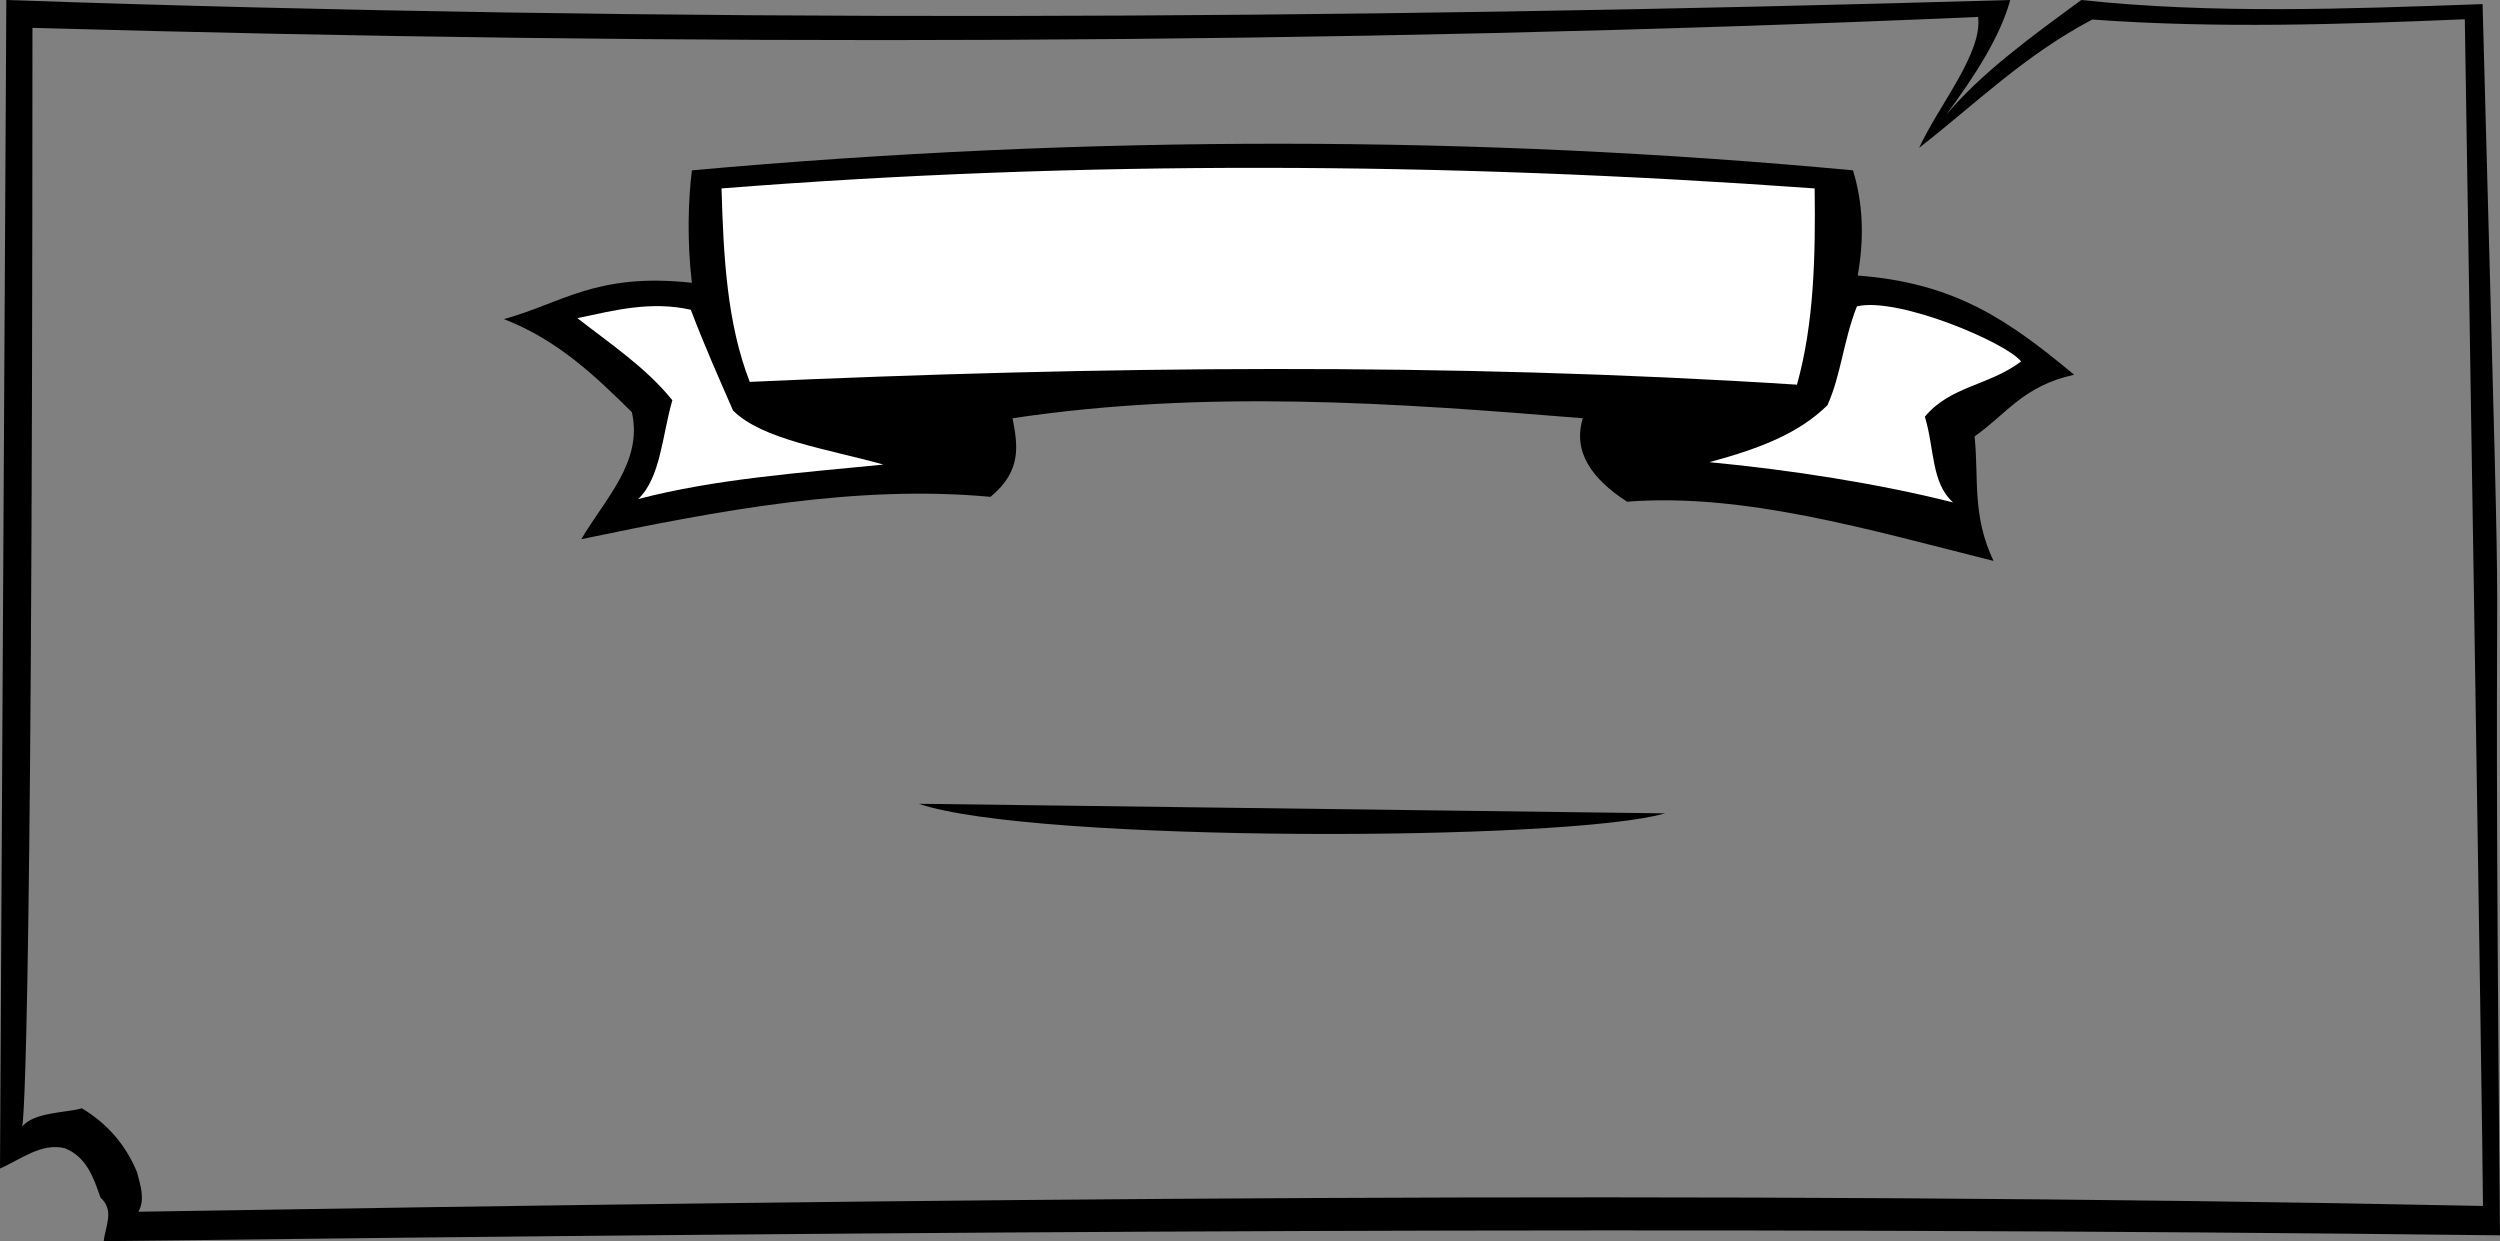 <?xml version="1.0" encoding="UTF-8" standalone="no"?>
<!-- Created with Inkscape (http://www.inkscape.org/) -->

<svg
   width="318.74mm"
   height="158.239mm"
   viewBox="0 0 318.74 158.239"
   version="1.1"
   id="svg12406"
   inkscape:version="1.1.2 (b8e25be833, 2022-02-05)"
   sodipodi:docname="list_status.svg"
   xmlns:inkscape="http://www.inkscape.org/namespaces/inkscape"
   xmlns:sodipodi="http://sodipodi.sourceforge.net/DTD/sodipodi-0.dtd"
   xmlns="http://www.w3.org/2000/svg"
   xmlns:svg="http://www.w3.org/2000/svg">
  <rect x="0" y="0" width="318.74" height="158.239" fill="#808080" stroke="none"/>
  <sodipodi:namedview
     id="namedview12408"
     pagecolor="#ffffff"
     bordercolor="#999999"
     borderopacity="1"
     inkscape:pageshadow="0"
     inkscape:pageopacity="0"
     inkscape:pagecheckerboard="0"
     inkscape:document-units="mm"
     showgrid="false"
     inkscape:zoom="0.64052329"
     inkscape:cx="714.25974"
     inkscape:cy="496.46907"
     inkscape:window-width="1920"
     inkscape:window-height="1017"
     inkscape:window-x="-8"
     inkscape:window-y="-8"
     inkscape:window-maximized="1"
     inkscape:current-layer="layer1" />
  <defs
     id="defs12403" />
  <g
     inkscape:label="Слой 1"
     inkscape:groupmode="layer"
     id="layer1"
     transform="translate(83.778,-17.127)">
    <path
       style="display:inline;fill:#000000;fill-opacity:1;stroke:none;stroke-width:0.451px;stroke-linecap:butt;stroke-linejoin:miter;stroke-opacity:1"
       d="m 4.434,38.844 c 50.979,-4.587 100.278,-4.458 148.034,0 1.316,4.258 1.436,8.745 0.604,13.414 12.49,0.94 19.258,5.738 27.593,12.643 -6.526,1.453 -8.543,4.953 -12.689,7.863 0.547,5.417 -0.341,10.098 2.417,15.88 -15.931,-3.992 -31.845,-8.704 -46.726,-7.555 -4.607,-2.977 -6.933,-6.43 -5.639,-10.638 -24.053,-1.964 -48.129,-3.678 -72.708,0 0.625,3.341 1.272,6.681 -2.82,10.022 -17.063,-1.582 -34.57,1.727 -52.164,5.396 3.037,-5.17 7.888,-9.876 6.445,-16.189 -4.7,-4.663 -9.507,-9.225 -16.314,-11.872 7.339,-1.99 11.784,-5.973 23.967,-4.625 -0.635,-5.393 -0.462,-10.567 0,-14.339 z"
       id="path32064-6-7-7-8-3-6-0"
       sodipodi:nodetypes="ccccccccccccccc" />
    <path
       style="display:inline;fill:#ffffff;fill-opacity:1;stroke:none;stroke-width:0.466px;stroke-linecap:butt;stroke-linejoin:miter;stroke-opacity:1"
       d="m 8.214,41.151 c 45.467,-3.585 91.97,-3.415 139.369,0 0.115,8.681 -0.08,17.241 -2.255,25.02 C 100.823,63.316 56.317,63.816 11.812,65.815 8.906,58.362 8.462,49.8 8.214,41.151 Z"
       id="path33538-8-4-6-4-1-6-2"
       sodipodi:nodetypes="ccccc" />
    <path
       style="display:inline;fill:#ffffff;fill-opacity:1;stroke:none;stroke-width:0.512px;stroke-linecap:butt;stroke-linejoin:miter;stroke-opacity:1"
       d="m -10.163,57.69 c 4.693,-0.988 9.336,-2.222 14.461,-1.07 1.794,4.731 3.587,8.713 5.381,12.842 3.699,3.726 12.163,4.925 19.17,6.897 -10.659,1.054 -21.475,1.831 -31.277,4.4 2.888,-2.684 3.087,-8.22 4.372,-12.605 -3.381,-4.182 -7.887,-7.172 -12.107,-10.464 z"
       id="path33995-0-0-8-5-4-1-81"
       sodipodi:nodetypes="ccccccc" />
    <path
       style="display:inline;fill:#ffffff;fill-opacity:1;stroke:none;stroke-width:0.489px;stroke-linecap:butt;stroke-linejoin:miter;stroke-opacity:1"
       d="m 173.896,63.217 c -1.768,-2.358 -15.627,-8.274 -20.926,-7.032 -1.744,4.44 -2.016,8.737 -3.76,12.612 -3.596,3.498 -8.228,5.404 -15.04,7.255 10.363,0.989 21.532,2.723 31.061,5.134 -2.807,-2.52 -2.347,-6.823 -3.597,-10.938 3.287,-3.926 8.158,-3.942 12.261,-7.032 z"
       id="path33995-1-3-1-1-3-9-0-5"
       sodipodi:nodetypes="ccccccc" />
    <path
       style="display:inline;fill:#000000;fill-opacity:1;stroke:none;stroke-width:0.305px;stroke-linecap:butt;stroke-linejoin:miter;stroke-opacity:1"
       d="m 33.355,119.604 c 14.447,4.959 82.581,4.863 95.155,1.223 z"
       id="path20193-8-7-4-4-73-6-4-4-1"
       sodipodi:nodetypes="ccc" />
    <path
       id="path1034-0-8"
       style="display:inline;fill:#000000;fill-opacity:1;stroke:none;stroke-width:0.25px;stroke-linecap:butt;stroke-linejoin:miter;stroke-opacity:1"
       d="m -70.548,175.366 c 102.059,-1.239 203.999,-1.951 305.511,-0.74 -1.157,-123.783 0.942,-39.785 -2.222,-156.975 -17.228,0.613 -34.466,1.269 -51.157,-0.523 -6.376,4.662 -12.771,9.317 -17.247,14.66 3.642,-4.955 6.86,-9.878 8.185,-14.66 -85.926,2.5 -171.219,2.923 -255.493,0 l -0.807,148.983 c 2.712,-1.2 5.303,-3.316 8.268,-2.591 2.782,1.126 3.645,3.725 4.548,6.294 1.828,1.662 0.594,3.667 0.413,5.553 z m 4.418,-3.748 c 0.887,-1.597 0.256,-3.329 -0.181,-5.044 -1.36,-3.302 -3.602,-6.077 -7.028,-8.145 -1.831,0.569 -6.158,0.46 -7.62,2.351 0,0 1.315,-1.023 1.318,-140.102 82.69,2.333 165.38,2.194 248.07,-1.391 0.543,4.652 -4.925,11.098 -7.527,16.689 7.157,-5.573 13.336,-11.73 22.071,-16.361 15.921,1.156 31.717,0.629 47.503,-0.033 0,0 2.316,144.171 2.317,151.299 -98.562,-2.05 -199.813,-0.891 -298.922,0.737 z"
       sodipodi:nodetypes="ccccccccccccccccccccccc" />
  </g>
</svg>
